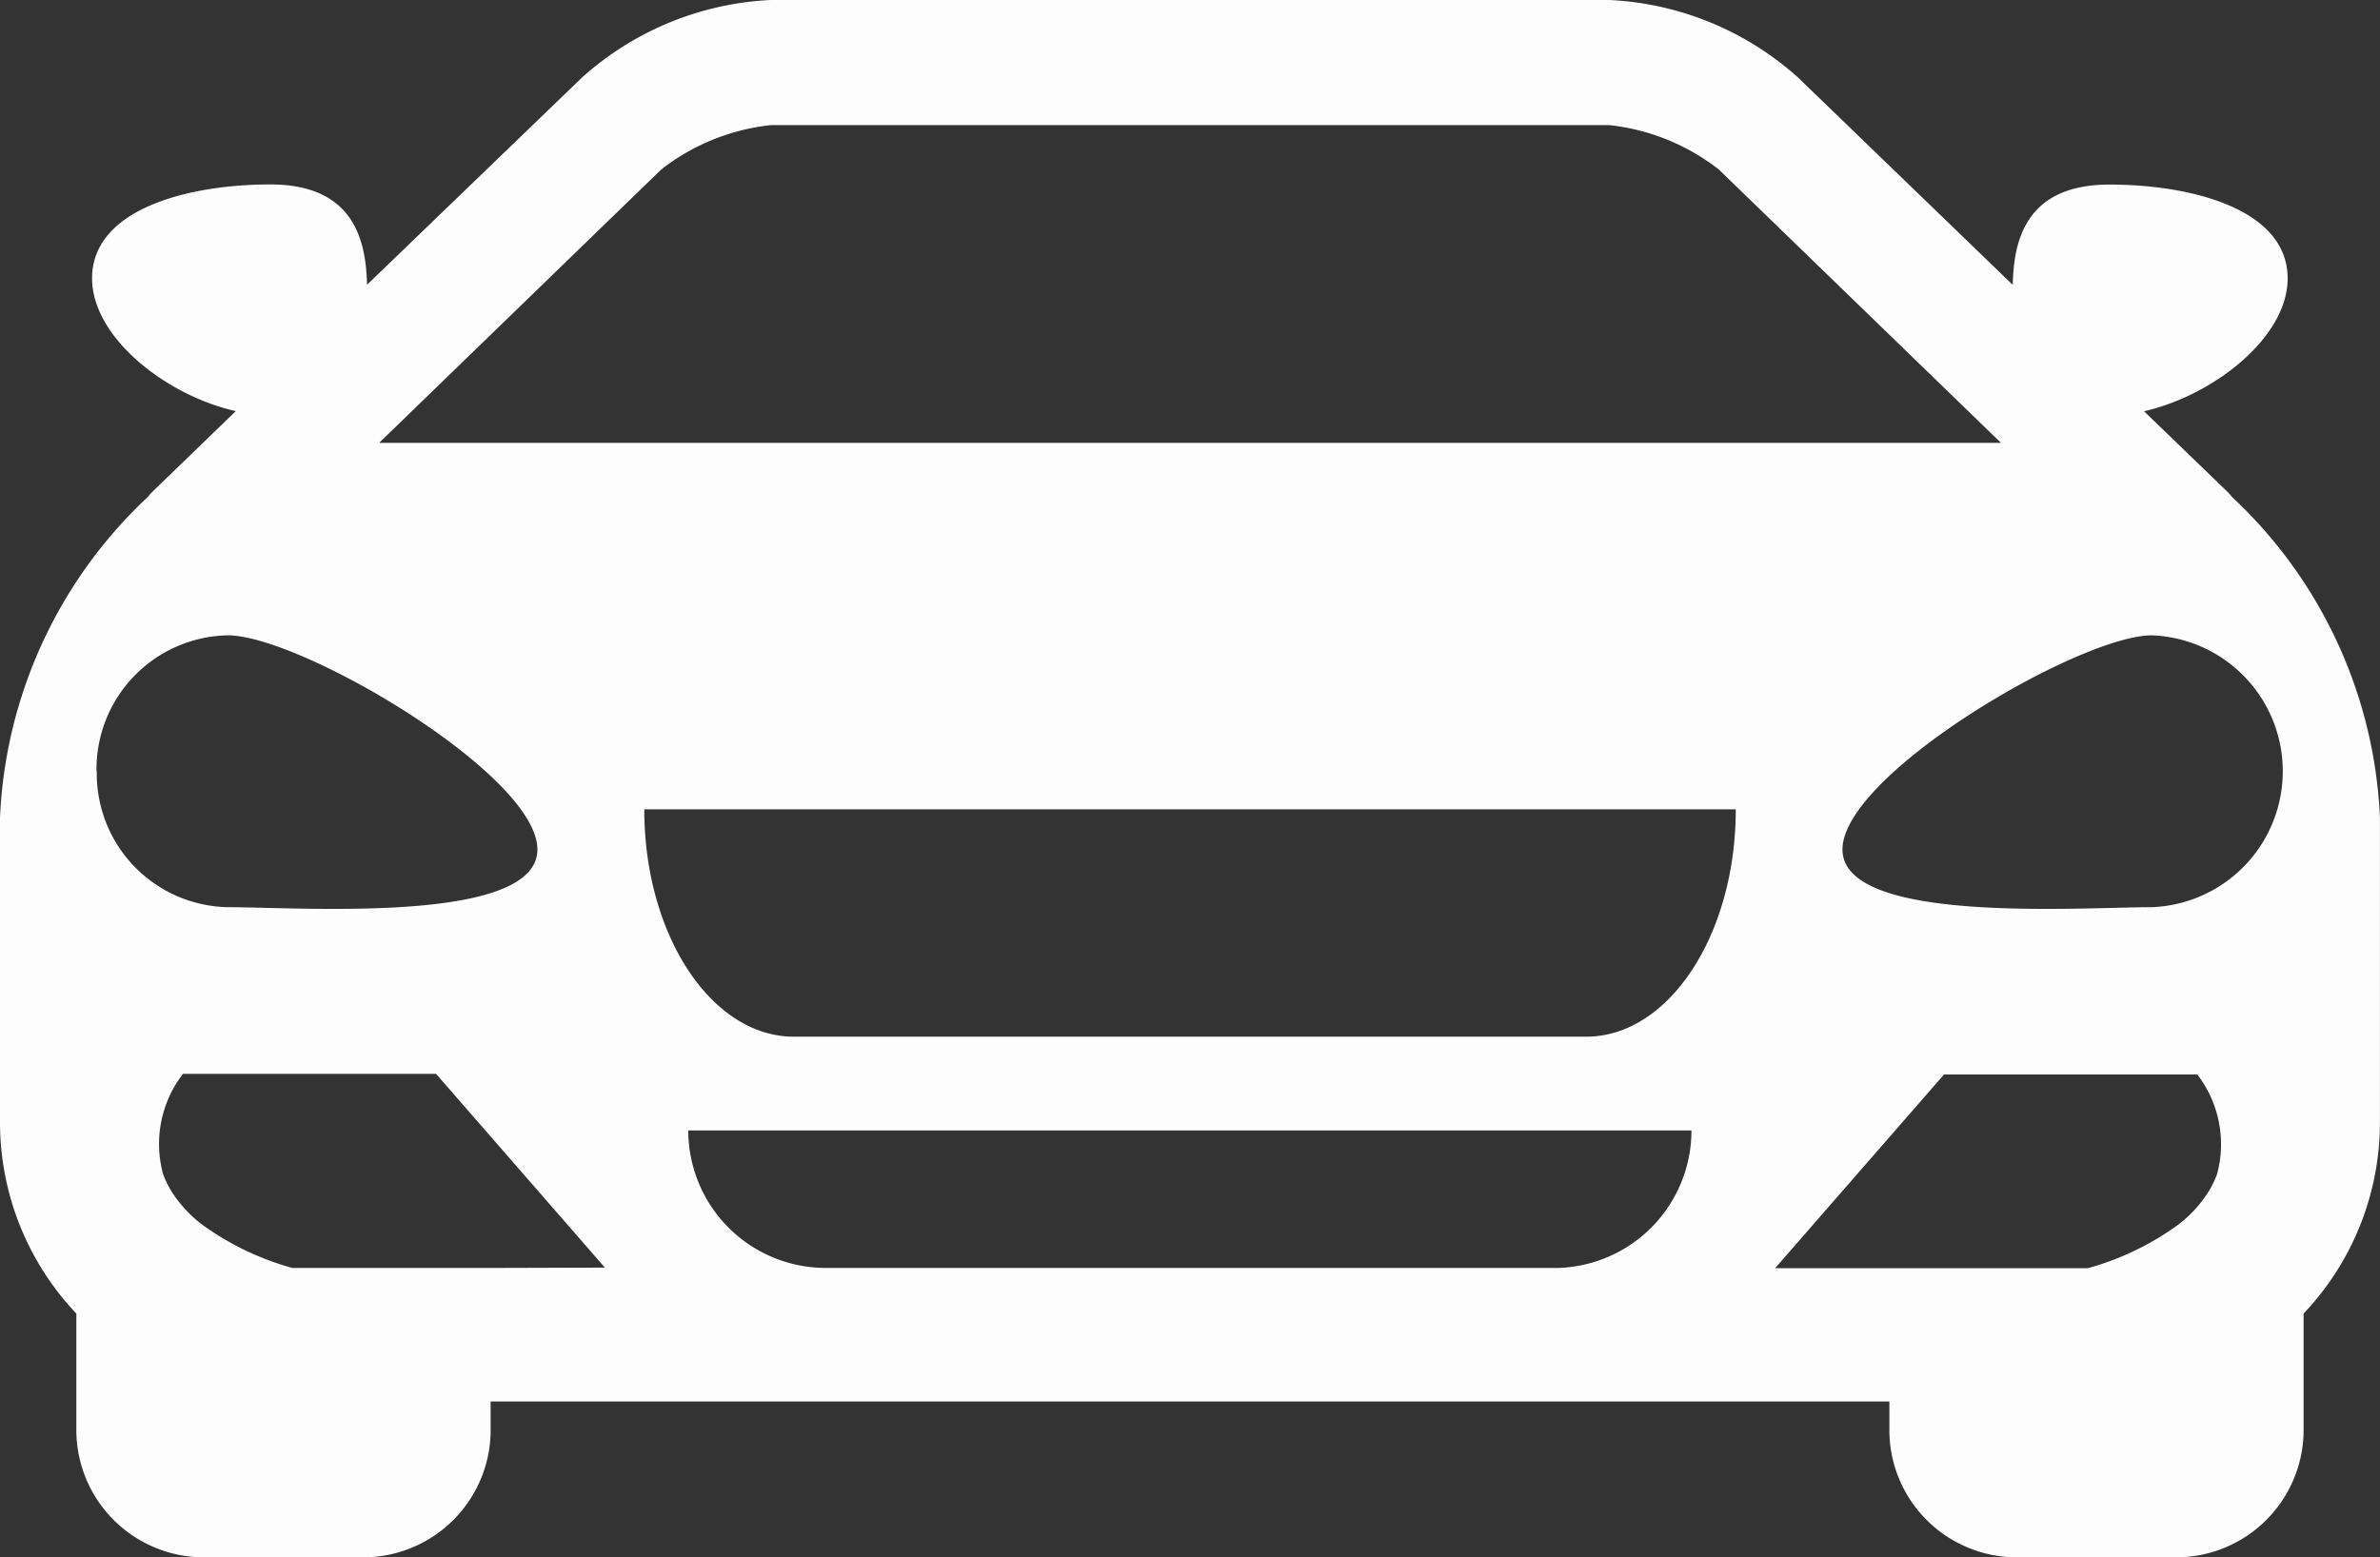 <svg xmlns="http://www.w3.org/2000/svg" width="35.824" height="23.449"><rect width="100%" height="100%" fill="#333333" stroke="none"/><path data-name="Path 402" d="M33.6 7.486a1.069 1.069 0 0 0-.073-.082l-1.255-1.212c1.041-.236 2.162-1.108 2.162-2 0-1.043-1.447-1.413-2.682-1.413-1.291 0-1.441.885-1.456 1.51l-3.235-3.125A4.571 4.571 0 0 0 24.222 0H11.6a4.573 4.573 0 0 0-2.836 1.164L5.525 4.287c-.017-.625-.167-1.51-1.456-1.51-1.236 0-2.683.37-2.683 1.413 0 .895 1.122 1.767 2.163 2L2.294 7.404c-.029.027-.048.054-.073.082A7.032 7.032 0 0 0 0 12.308v4.591a4.188 4.188 0 0 0 1.149 2.879v1.78a1.92 1.92 0 0 0 1.943 1.89h2.35a1.918 1.918 0 0 0 1.943-1.89v-.456h21.054v.456a1.918 1.918 0 0 0 1.943 1.89h2.349a1.919 1.919 0 0 0 1.943-1.89v-1.78a4.184 4.184 0 0 0 1.149-2.879v-4.591A7.024 7.024 0 0 0 33.6 7.486zM9.953 2.552a3.239 3.239 0 0 1 1.649-.668h12.621a3.239 3.239 0 0 1 1.649.668l4.247 4.116H5.707zm-8.5 9.062A2.014 2.014 0 0 1 3.43 9.566c1.092 0 4.659 2.094 4.659 3.224s-3.567.869-4.659.869a2.011 2.011 0 0 1-1.973-2.045zm5.929 7.477H4.399a4.247 4.247 0 0 1-1.367-.66 1.938 1.938 0 0 1-.37-.376 1.47 1.47 0 0 1-.208-.379 1.727 1.727 0 0 1 .3-1.507h3.81l2.541 2.917zm16.008 0H12.431a2.071 2.071 0 0 1-2.071-2.07h15.1a2.071 2.071 0 0 1-2.066 2.071zm.481-3.482H11.95c-1.243 0-2.252-1.533-2.252-3.423h16.429c0 1.892-1.009 3.423-2.252 3.423zm9.5 2.071a1.481 1.481 0 0 1-.208.379 1.9 1.9 0 0 1-.37.376 4.209 4.209 0 0 1-1.367.66h-4.707l2.543-2.917h3.812a1.724 1.724 0 0 1 .297 1.502zm-.98-4.021c-1.091 0-4.658.26-4.658-.869s3.567-3.224 4.658-3.224a2.048 2.048 0 0 1 0 4.093z" fill="#fdfdfd"/></svg>